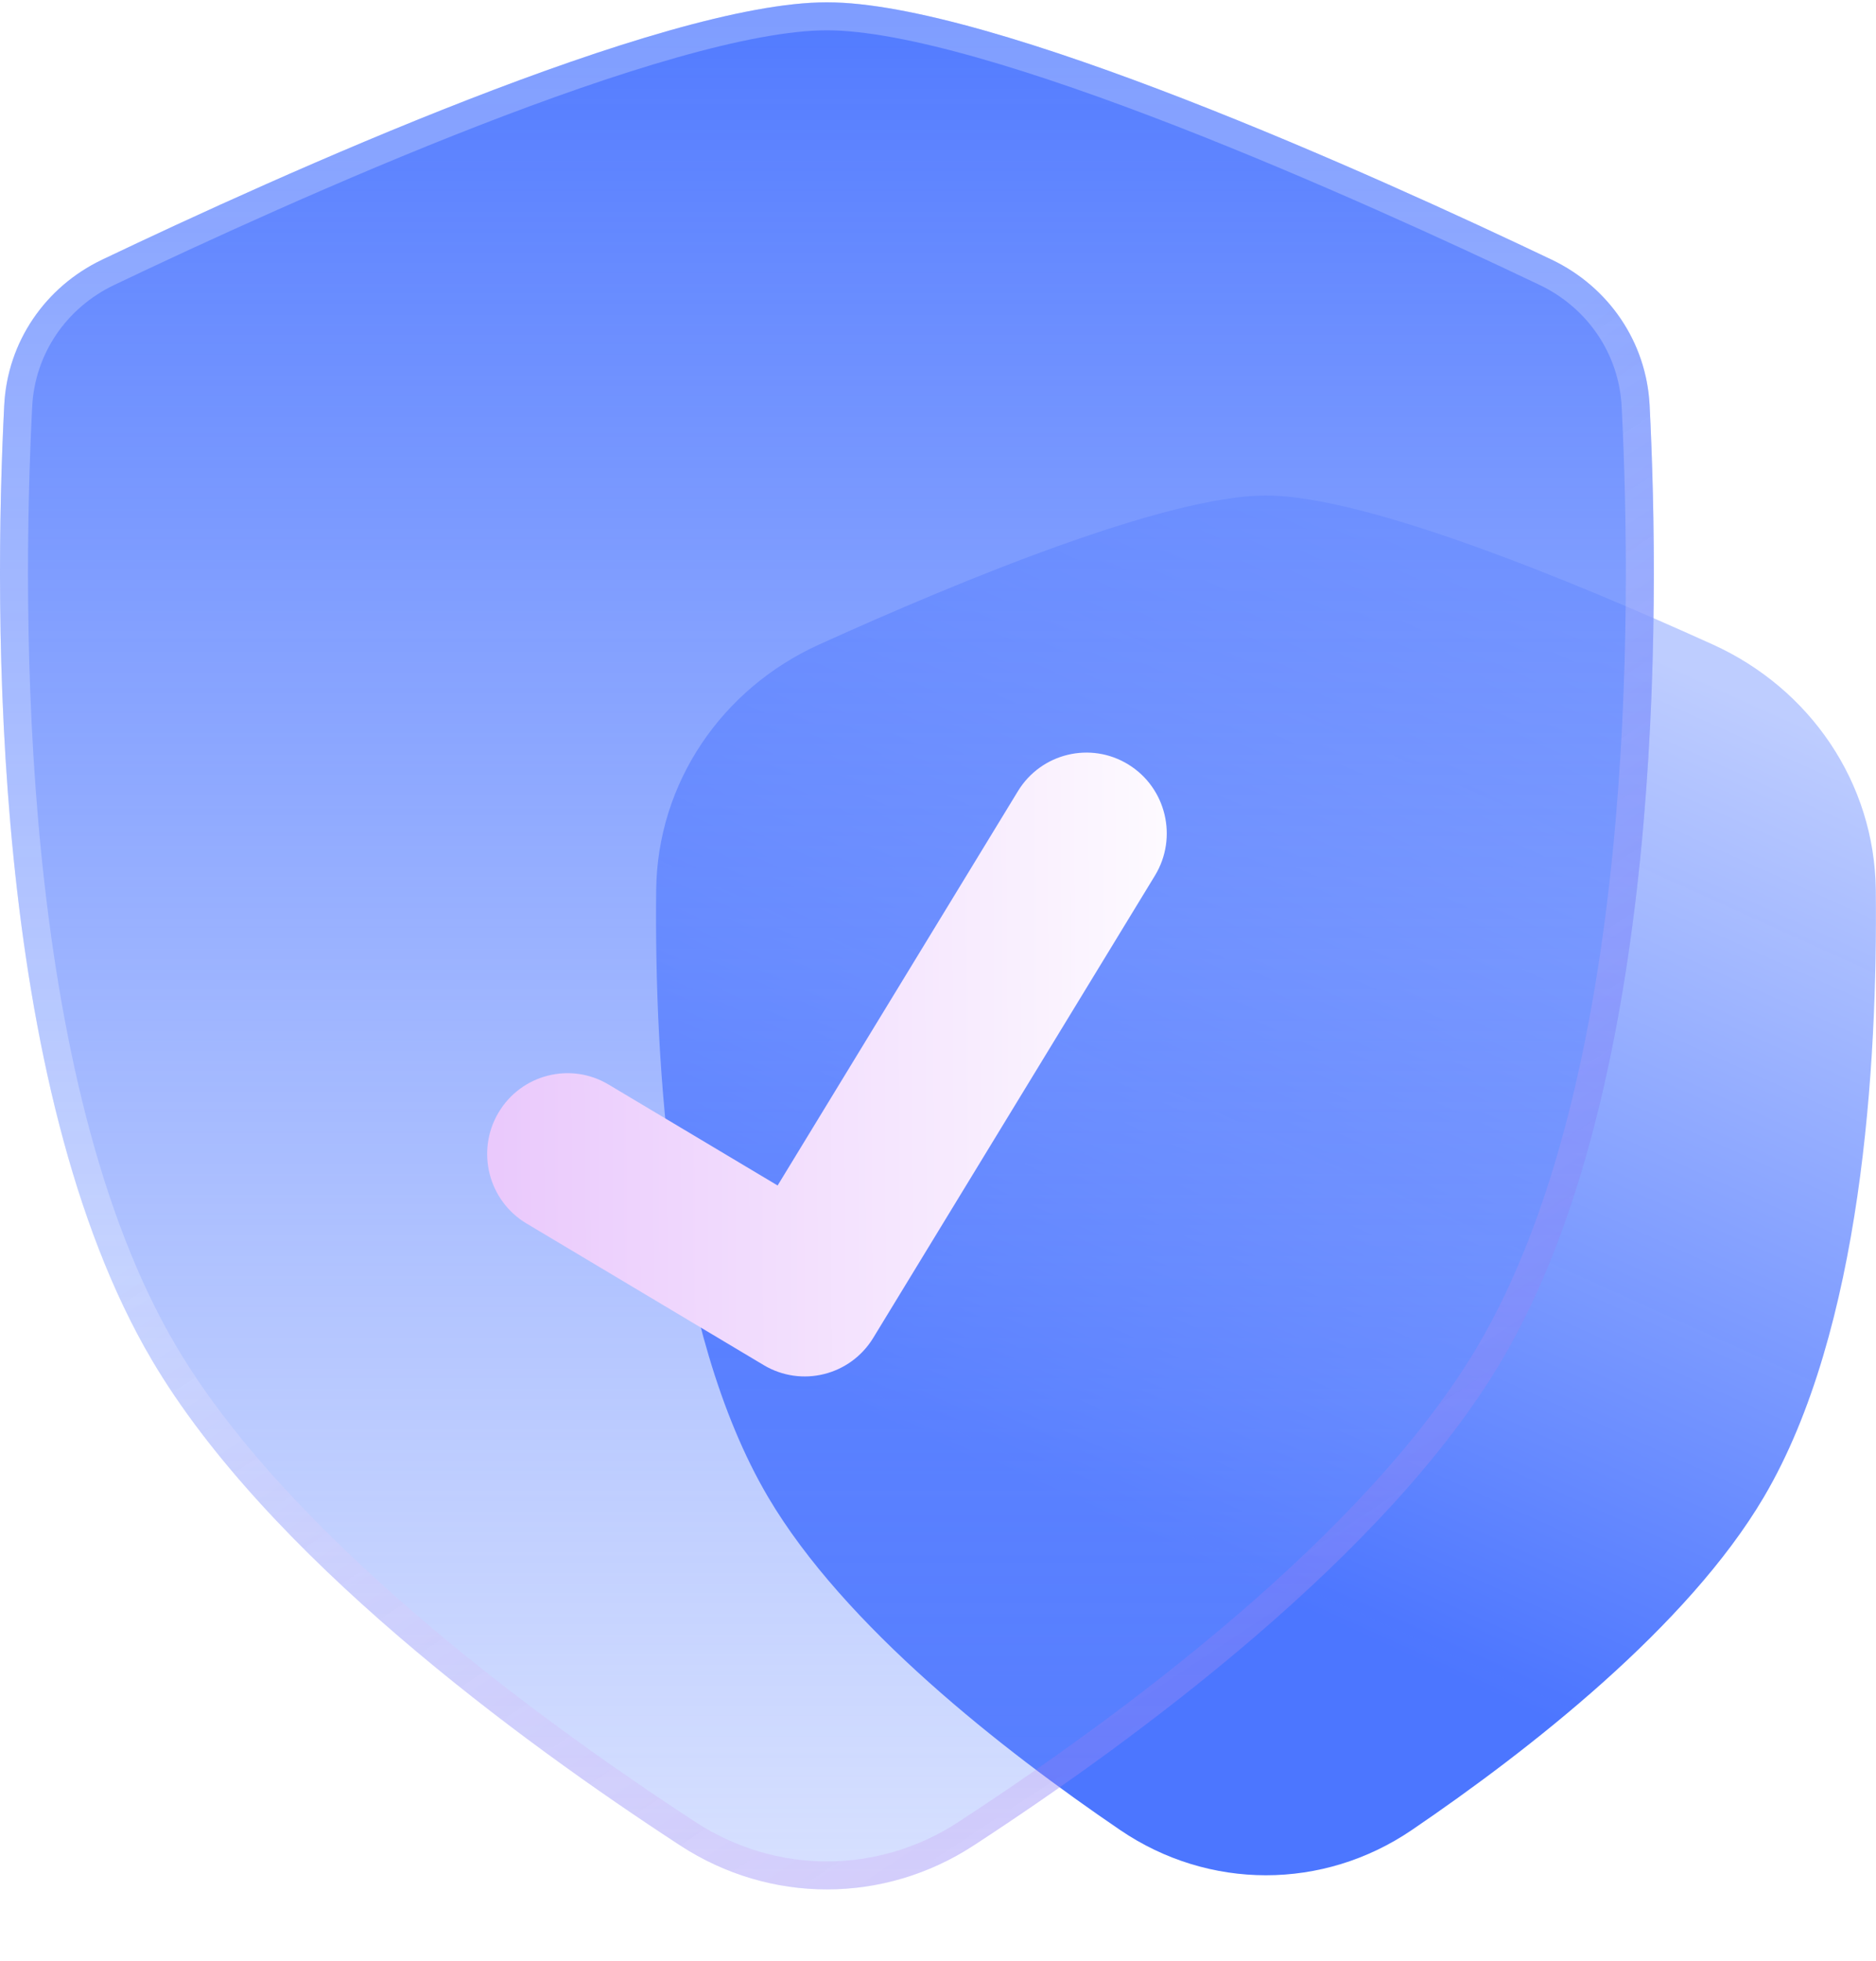<svg width="67" height="70" viewBox="0 0 67 70" fill="none" xmlns="http://www.w3.org/2000/svg">
<g clip-path="url(#clip0_206_49)">
<path d="M45.214 17.688C41.681 17.688 34.365 20.693 29.256 23.007C25.781 24.581 23.476 27.941 23.435 31.772C23.368 37.983 23.925 47.493 27.431 53.439C30.154 58.057 35.804 62.469 40.008 65.328C43.172 67.479 47.255 67.479 50.419 65.328C54.624 62.469 60.273 58.057 62.996 53.439C66.502 47.493 67.059 37.983 66.993 31.772C66.951 27.941 64.646 24.581 61.171 23.007C56.062 20.693 48.747 17.688 45.214 17.688Z" fill="url(#paint0_linear_206_49)"/>
<g filter="url(#filter0_bi_206_49)">
<path d="M29.533 0.082C23.627 0.082 9.925 6.276 3.648 9.27C1.614 10.241 0.265 12.206 0.151 14.467C-0.223 21.844 -0.348 38.761 5.425 48.55C9.527 55.506 18.526 62.119 24.294 65.879C27.499 67.969 31.566 67.969 34.771 65.879C40.539 62.119 49.539 55.506 53.641 48.55C59.413 38.761 59.289 21.844 58.915 14.467C58.8 12.206 57.452 10.241 55.417 9.27C49.14 6.276 35.438 0.082 29.533 0.082Z" fill="url(#paint1_linear_206_49)"/>
<path d="M3.864 9.721C6.997 8.227 11.979 5.936 16.911 4.019C19.377 3.061 21.823 2.199 24.016 1.578C26.218 0.953 28.127 0.582 29.533 0.582C30.938 0.582 32.848 0.953 35.05 1.578C37.242 2.199 39.689 3.061 42.155 4.019C47.086 5.936 52.068 8.227 55.202 9.721C57.075 10.615 58.31 12.42 58.416 14.492C58.602 18.167 58.726 24.213 58.085 30.554C57.444 36.907 56.041 43.496 53.21 48.296C51.2 51.706 47.971 55.056 44.505 58.034C41.044 61.007 37.371 63.587 34.498 65.461C31.459 67.442 27.606 67.442 24.567 65.461C21.694 63.587 18.022 61.007 14.56 58.034C11.094 55.056 7.866 51.706 5.855 48.296C3.025 43.496 1.621 36.907 0.98 30.554C0.34 24.213 0.464 18.167 0.65 14.492C0.755 12.42 1.99 10.615 3.864 9.721Z" stroke="url(#paint2_linear_206_49)"/>
</g>
<g filter="url(#filter1_d_206_49)">
<path fill-rule="evenodd" clip-rule="evenodd" d="M40.3 21.291C41.651 22.123 42.075 23.899 41.247 25.257L31.187 41.758C30.367 43.102 28.625 43.536 27.275 42.73L18.803 37.674C17.441 36.861 16.992 35.091 17.801 33.721C18.61 32.352 20.371 31.9 21.733 32.714L27.772 36.318L36.354 22.243C37.182 20.885 38.949 20.458 40.3 21.291Z" fill="url(#paint3_linear_206_49)"/>
</g>
</g>
<defs>
<filter id="filter0_bi_206_49" x="-17" y="-16.918" width="93.062" height="101.365" filterUnits="userSpaceOnUse" color-interpolation-filters="sRGB">
<feFlood flood-opacity="0" result="BackgroundImageFix"/>
<feGaussianBlur in="BackgroundImageFix" stdDeviation="8.5"/>
<feComposite in2="SourceAlpha" operator="in" result="effect1_backgroundBlur_206_49"/>
<feBlend mode="normal" in="SourceGraphic" in2="effect1_backgroundBlur_206_49" result="shape"/>
<feColorMatrix in="SourceAlpha" type="matrix" values="0 0 0 0 0 0 0 0 0 0 0 0 0 0 0 0 0 0 127 0" result="hardAlpha"/>
<feOffset/>
<feGaussianBlur stdDeviation="2"/>
<feComposite in2="hardAlpha" operator="arithmetic" k2="-1" k3="1"/>
<feColorMatrix type="matrix" values="0 0 0 0 1 0 0 0 0 1 0 0 0 0 1 0 0 0 0.63 0"/>
<feBlend mode="normal" in2="shape" result="effect2_innerShadow_206_49"/>
</filter>
<filter id="filter1_d_206_49" x="11.398" y="20.865" width="36.273" height="34.27" filterUnits="userSpaceOnUse" color-interpolation-filters="sRGB">
<feFlood flood-opacity="0" result="BackgroundImageFix"/>
<feColorMatrix in="SourceAlpha" type="matrix" values="0 0 0 0 0 0 0 0 0 0 0 0 0 0 0 0 0 0 127 0" result="hardAlpha"/>
<feOffset dy="6"/>
<feGaussianBlur stdDeviation="3"/>
<feComposite in2="hardAlpha" operator="out"/>
<feColorMatrix type="matrix" values="0 0 0 0 0.635 0 0 0 0 0.294 0 0 0 0 0.894 0 0 0 0.27 0"/>
<feBlend mode="normal" in2="BackgroundImageFix" result="effect1_dropShadow_206_49"/>
<feBlend mode="normal" in="SourceGraphic" in2="effect1_dropShadow_206_49" result="shape"/>
</filter>
<linearGradient id="paint0_linear_206_49" x1="15.329" y1="43.321" x2="30.218" y2="10.36" gradientUnits="userSpaceOnUse">
<stop stop-color="#4A74FF" stop-opacity="0.99"/>
<stop offset="1" stop-color="#BECDFF"/>
</linearGradient>
<linearGradient id="paint1_linear_206_49" x1="29.533" y1="0.082" x2="29.533" y2="69.001" gradientUnits="userSpaceOnUse">
<stop stop-color="#517AFF"/>
<stop offset="1" stop-color="#7293FF" stop-opacity="0.26"/>
</linearGradient>
<linearGradient id="paint2_linear_206_49" x1="12.149" y1="12.393" x2="50.08" y2="69.823" gradientUnits="userSpaceOnUse">
<stop offset="0.331" stop-color="white" stop-opacity="0.26"/>
<stop offset="1" stop-color="#AB4BE4" stop-opacity="0.16"/>
</linearGradient>
<linearGradient id="paint3_linear_206_49" x1="16.773" y1="36.98" x2="42.592" y2="36.837" gradientUnits="userSpaceOnUse">
<stop stop-color="#E9C7FC"/>
<stop offset="1" stop-color="#FEFCFF"/>
</linearGradient>
<clipPath id="clip0_206_49">
<rect width="67" height="69" fill="white" transform="translate(0 0.082)"/>
</clipPath>
</defs>
</svg>
